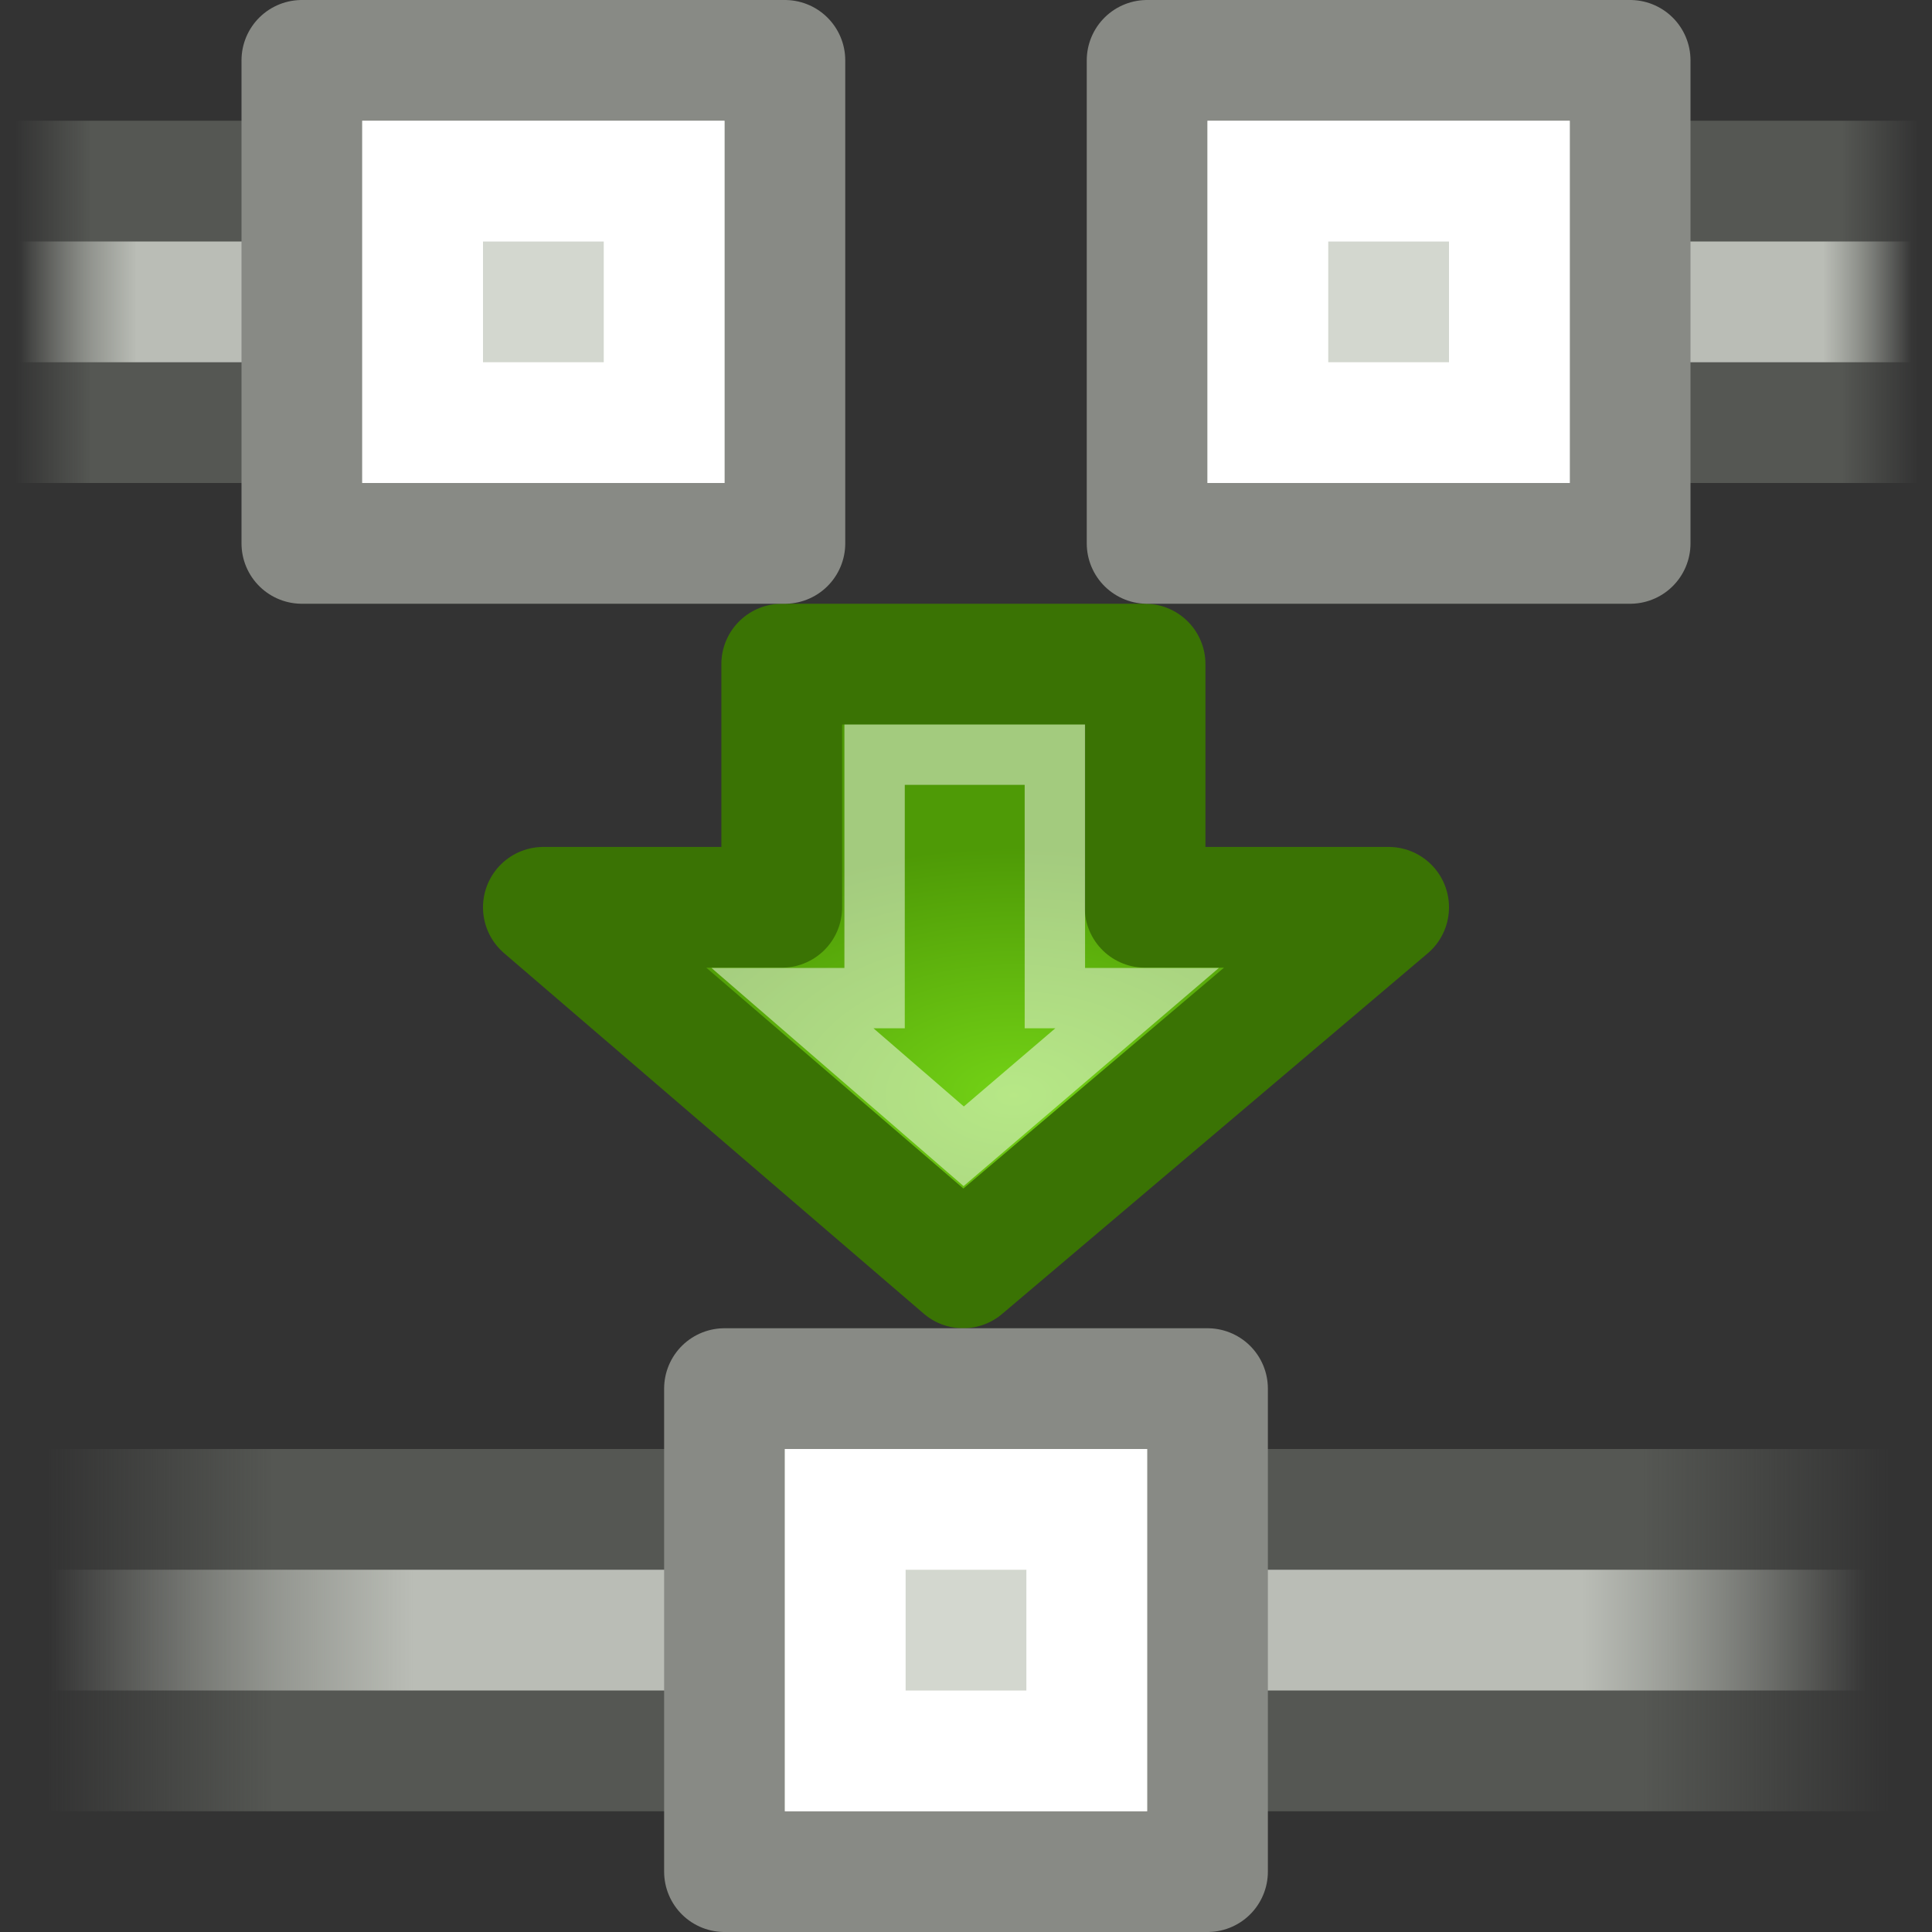 <?xml version="1.0" encoding="UTF-8" standalone="no"?>
<svg
   xmlns:dc="http://purl.org/dc/elements/1.1/"
   xmlns:cc="http://creativecommons.org/ns#"
   xmlns:rdf="http://www.w3.org/1999/02/22-rdf-syntax-ns#"
   xmlns:svg="http://www.w3.org/2000/svg"
   xmlns="http://www.w3.org/2000/svg"
   xmlns:xlink="http://www.w3.org/1999/xlink"
   xmlns:sodipodi="http://sodipodi.sourceforge.net/DTD/sodipodi-0.dtd"
   xmlns:inkscape="http://www.inkscape.org/namespaces/inkscape"
   id="svg1"
   width="16"
   height="16"
   version="1.1"
   sodipodi:docname="node-join.svg"
   viewBox="0 0 16 16">
  <rect x="0" y="0" width="16" height="16" fill="#333333" stroke="none"/>
  <sodipodi:namedview
     pagecolor="#ffffff"
     bordercolor="#666666"
     borderopacity="1"
     objecttolerance="10"
     gridtolerance="10"
     guidetolerance="10"
     inkscape:pageopacity="0"
     inkscape:pageshadow="2"
     inkscape:window-width="640"
     inkscape:window-height="480"
     id="namedview66"
     showgrid="false" />
  <defs
     id="defs3">
    <linearGradient
       gradientTransform="matrix(0.294,0,0,1,1359.706,-229)"
       gradientUnits="userSpaceOnUse"
       id="linearGradient14496"
       inkscape:collect="always"
       x1="-15.594"
       x2="0.628"
       xlink:href="#linearGradient8331"
       y1="423.5"
       y2="423.5" />
    <linearGradient
       gradientTransform="matrix(-0.294,0,0,1,1344.306,-229)"
       gradientUnits="userSpaceOnUse"
       id="linearGradient14483"
       inkscape:collect="always"
       x1="-15.594"
       x2="0.628"
       xlink:href="#linearGradient8331"
       y1="423.5"
       y2="423.5" />
    <linearGradient
       gradientTransform="matrix(0.294,0,0,1,1359.717,-229)"
       gradientUnits="userSpaceOnUse"
       id="linearGradient14480"
       inkscape:collect="always"
       x1="-52.895"
       x2="-36.4"
       xlink:href="#linearGradient8343"
       y1="423.5"
       y2="423.5" />
    <linearGradient
       gradientTransform="matrix(0.941,0,0,1,1359.059,-218)"
       gradientUnits="userSpaceOnUse"
       id="linearGradient14071"
       inkscape:collect="always"
       x1="-15.56"
       x2="0.418"
       xlink:href="#linearGradient8343"
       y1="423.5"
       y2="423.5" />
    <linearGradient
       id="linearGradient11207">
      <stop
         id="stop11209"
         offset="0"
         style="stop-color:#d3d7cf;stop-opacity:1;" />
      <stop
         id="stop11211"
         offset="1"
         style="stop-color:#d3d7cf;stop-opacity:1;" />
    </linearGradient>
    <linearGradient
       gradientTransform="matrix(0.941,0,0,1,1359.059,-218)"
       gradientUnits="userSpaceOnUse"
       id="linearGradient14074"
       inkscape:collect="always"
       x1="-15.594"
       x2="0.628"
       xlink:href="#linearGradient8331"
       y1="423.5"
       y2="423.5" />
    <radialGradient
       cx="35.293"
       cy="20.494"
       fx="35.293"
       fy="20.494"
       gradientTransform="matrix(0,0.121,-0.2,0,1340.514,209.799)"
       gradientUnits="userSpaceOnUse"
       id="radialGradient13958"
       inkscape:collect="always"
       r="16.956"
       xlink:href="#linearGradient2591" />
    <radialGradient
       cx="391"
       cy="279"
       fx="391"
       fy="279"
       gradientTransform="matrix(0.999,0,0,1,1840.649,17)"
       gradientUnits="userSpaceOnUse"
       id="radialGradient14077"
       inkscape:collect="always"
       r="8"
       xlink:href="#linearGradient10735" />
    <linearGradient
       gradientTransform="matrix(1.498,0,0,1.398,548.768,204.964)"
       gradientUnits="userSpaceOnUse"
       id="linearGradient13724"
       inkscape:collect="always"
       x1="1469"
       x2="1482"
       xlink:href="#linearGradient11207"
       y1="34.5"
       y2="34.5" />
    <linearGradient
       gradientTransform="matrix(0.294,0,0,1,1359.706,-229)"
       gradientUnits="userSpaceOnUse"
       id="linearGradient14493"
       inkscape:collect="always"
       x1="-15.56"
       x2="0.418"
       xlink:href="#linearGradient8343"
       y1="423.5"
       y2="423.5" />
    <linearGradient
       id="linearGradient10735">
      <stop
         id="stop10737"
         offset="0"
         style="stop-color:#c0c0c0;stop-opacity:0;" />
      <stop
         id="stop10739"
         offset="1"
         style="stop-color:#c0c0c0;stop-opacity:0;" />
    </linearGradient>
    <linearGradient
       id="linearGradient8331">
      <stop
         id="stop8333"
         offset="0"
         style="stop-color:#555753;stop-opacity:0;" />
      <stop
         id="stop8339"
         offset="0.124"
         style="stop-color:#555753;stop-opacity:1;" />
      <stop
         id="stop8341"
         offset="0.866"
         style="stop-color:#555753;stop-opacity:1;" />
      <stop
         id="stop8335"
         offset="1"
         style="stop-color:#555753;stop-opacity:0;" />
    </linearGradient>
    <linearGradient
       id="linearGradient2591">
      <stop
         id="stop2593"
         offset="0"
         style="stop-color:#73d216" />
      <stop
         id="stop2595"
         offset="1"
         style="stop-color:#4e9a06" />
    </linearGradient>
    <linearGradient
       id="linearGradient8343">
      <stop
         id="stop8345"
         offset="0"
         style="stop-color:#babdb6;stop-opacity:0;" />
      <stop
         id="stop8351"
         offset="0.2"
         style="stop-color:#babdb6;stop-opacity:1;" />
      <stop
         id="stop8353"
         offset="0.844"
         style="stop-color:#babdb6;stop-opacity:1;" />
      <stop
         id="stop8347"
         offset="1"
         style="stop-color:#babdb6;stop-opacity:0;" />
    </linearGradient>
    <linearGradient
       inkscape:collect="always"
       xlink:href="#linearGradient11207"
       id="linearGradient70"
       gradientUnits="userSpaceOnUse"
       gradientTransform="matrix(1.498,0,0,1.398,548.768,204.964)"
       x1="1469"
       y1="34.5"
       x2="1482"
       y2="34.5" />
    <linearGradient
       inkscape:collect="always"
       xlink:href="#linearGradient11207"
       id="linearGradient72"
       gradientUnits="userSpaceOnUse"
       gradientTransform="matrix(1.498,0,0,1.398,548.768,204.964)"
       x1="1469"
       y1="34.5"
       x2="1482"
       y2="34.5" />
  </defs>
  <g
     id="node_join"
     inkscape:label="#node_join"
     transform="translate(-1344,-192)">
    <rect
       height="16"
       id="rect8215"
       style="display:inline;overflow:visible;visibility:visible;fill:url(#radialGradient14077);fill-opacity:1;fill-rule:evenodd;stroke:none;stroke-width:0.868;stroke-linecap:square;stroke-linejoin:round;stroke-miterlimit:0;stroke-dasharray:none;stroke-dashoffset:0;stroke-opacity:1;marker:none;marker-start:none;marker-mid:none;marker-end:none;enable-background:accumulate"
       width="16"
       x="1344"
       y="192" />
    <path
       d="m 1344,204 h 16 v 3 h -16 z"
       id="path8217"
       inkscape:connector-curvature="0"
       style="fill:url(#linearGradient14074);fill-opacity:1;stroke:none;stroke-width:1;stroke-linecap:round;stroke-linejoin:miter;stroke-miterlimit:4;stroke-opacity:1" />
    <path
       d="m 1344,205 h 16 v 1 h -16 z"
       id="path8219"
       inkscape:connector-curvature="0"
       style="fill:url(#linearGradient14071);fill-opacity:1;stroke:none;stroke-width:1;stroke-linecap:round;stroke-linejoin:miter;stroke-miterlimit:4;stroke-opacity:1" />
    <path
       d="m 1355,193 h 5 v 3 h -5 z"
       id="path8226"
       inkscape:connector-curvature="0"
       style="fill:url(#linearGradient14496);fill-opacity:1;stroke:none;stroke-width:1;stroke-linecap:round;stroke-linejoin:miter;stroke-miterlimit:4;stroke-opacity:1" />
    <path
       d="m 1355,194 h 5 v 1 h -5 z"
       id="path8228"
       inkscape:connector-curvature="0"
       style="fill:url(#linearGradient14493);fill-opacity:1;stroke:none;stroke-width:1;stroke-linecap:round;stroke-linejoin:miter;stroke-miterlimit:4;stroke-opacity:1" />
    <path
       d="m 1349.011,193 h -5 v 3 h 5 z"
       id="path8234"
       inkscape:connector-curvature="0"
       style="fill:url(#linearGradient14483);fill-opacity:1;stroke:none;stroke-width:1;stroke-linecap:round;stroke-linejoin:miter;stroke-miterlimit:4;stroke-opacity:1" />
    <path
       d="m 1349.011,194 h -5 v 1 h 5 z"
       id="path8236"
       inkscape:connector-curvature="0"
       style="display:inline;overflow:visible;visibility:visible;fill:url(#linearGradient14480);fill-opacity:1;fill-rule:nonzero;stroke:none;stroke-width:1;stroke-linecap:round;stroke-linejoin:miter;stroke-miterlimit:4;stroke-dasharray:none;stroke-dashoffset:0;stroke-opacity:1;marker:none;marker-start:none;marker-mid:none;marker-end:none;enable-background:accumulate" />
    <g
       id="use13942"
       transform="translate(15.978,-13)">
      <path
         d="m 1334.496,210.5 v 2.014 h -1.974 l 3.476,2.986 3.524,-2.986 h -2.017 V 210.5 Z"
         id="path13954"
         inkscape:connector-curvature="0"
         sodipodi:nodetypes="cccccccc"
         style="display:inline;overflow:visible;visibility:visible;fill:url(#radialGradient13958);fill-opacity:1;fill-rule:evenodd;stroke:#3a7304;stroke-width:1;stroke-linecap:round;stroke-linejoin:round;stroke-miterlimit:10;stroke-dasharray:none;stroke-dashoffset:0;stroke-opacity:1;marker:none;marker-start:none;marker-mid:none;marker-end:none" />
      <path
         d="m 1335.265,211.25 v 2.016 h -0.68 l 1.418,1.227 1.436,-1.227 h -0.681 V 211.25 Z"
         id="path13956"
         inkscape:connector-curvature="0"
         sodipodi:nodetypes="cccccccc"
         style="display:inline;overflow:visible;visibility:visible;opacity:0.481;fill:none;fill-opacity:1;fill-rule:evenodd;stroke:#ffffff;stroke-width:0.5;stroke-linecap:butt;stroke-linejoin:miter;stroke-miterlimit:10;stroke-dasharray:none;stroke-dashoffset:0;stroke-opacity:1;marker:none;marker-start:none;marker-mid:none;marker-end:none" />
    </g>
    <g
       id="use14223"
       inkscape:label="#g14209"
       transform="translate(69,-11)">
      <path
         d="m 1277.5,203.5 h 4 v 4 h -4 z"
         id="path20341"
         inkscape:connector-curvature="0"
         style="display:inline;overflow:visible;visibility:visible;opacity:1;fill:url(#linearGradient70);fill-opacity:1;fill-rule:evenodd;stroke:#888a85;stroke-width:1;stroke-linecap:butt;stroke-linejoin:round;stroke-miterlimit:0;stroke-dasharray:none;stroke-dashoffset:0;stroke-opacity:1;marker:none;marker-start:none;marker-mid:none;marker-end:none;enable-background:accumulate" />
      <path
         d="m 1278.5,204.5 h 2 v 2 h -2 z"
         id="path20343"
         inkscape:connector-curvature="0"
         style="fill:none;fill-opacity:1;stroke:#ffffff;stroke-width:1;stroke-linecap:round;stroke-linejoin:miter;stroke-miterlimit:4;stroke-opacity:1" />
    </g>
    <g
       id="use14225"
       inkscape:label="#g14209"
       transform="translate(76,-11)">
      <path
         d="m 1277.5,203.5 h 4 v 4 h -4 z"
         id="path54"
         inkscape:connector-curvature="0"
         style="display:inline;overflow:visible;visibility:visible;opacity:1;fill:url(#linearGradient72);fill-opacity:1;fill-rule:evenodd;stroke:#888a85;stroke-width:1;stroke-linecap:butt;stroke-linejoin:round;stroke-miterlimit:0;stroke-dasharray:none;stroke-dashoffset:0;stroke-opacity:1;marker:none;marker-start:none;marker-mid:none;marker-end:none;enable-background:accumulate" />
      <path
         d="m 1278.5,204.5 h 2 v 2 h -2 z"
         id="path56"
         inkscape:connector-curvature="0"
         style="fill:none;fill-opacity:1;stroke:#ffffff;stroke-width:1;stroke-linecap:round;stroke-linejoin:miter;stroke-miterlimit:4;stroke-opacity:1" />
    </g>
    <g
       id="use14227"
       inkscape:label="#g14209"
       transform="translate(72.5)">
      <path
         d="m 1277.5,203.5 h 4 v 4 h -4 z"
         id="path59"
         inkscape:connector-curvature="0"
         style="display:inline;overflow:visible;visibility:visible;opacity:1;fill:url(#linearGradient13724);fill-opacity:1;fill-rule:evenodd;stroke:#888a85;stroke-width:1;stroke-linecap:butt;stroke-linejoin:round;stroke-miterlimit:0;stroke-dasharray:none;stroke-dashoffset:0;stroke-opacity:1;marker:none;marker-start:none;marker-mid:none;marker-end:none;enable-background:accumulate" />
      <path
         d="m 1278.5,204.5 h 2 v 2 h -2 z"
         id="path61"
         inkscape:connector-curvature="0"
         style="fill:none;fill-opacity:1;stroke:#ffffff;stroke-width:1;stroke-linecap:round;stroke-linejoin:miter;stroke-miterlimit:4;stroke-opacity:1" />
    </g>
  </g>
</svg>
